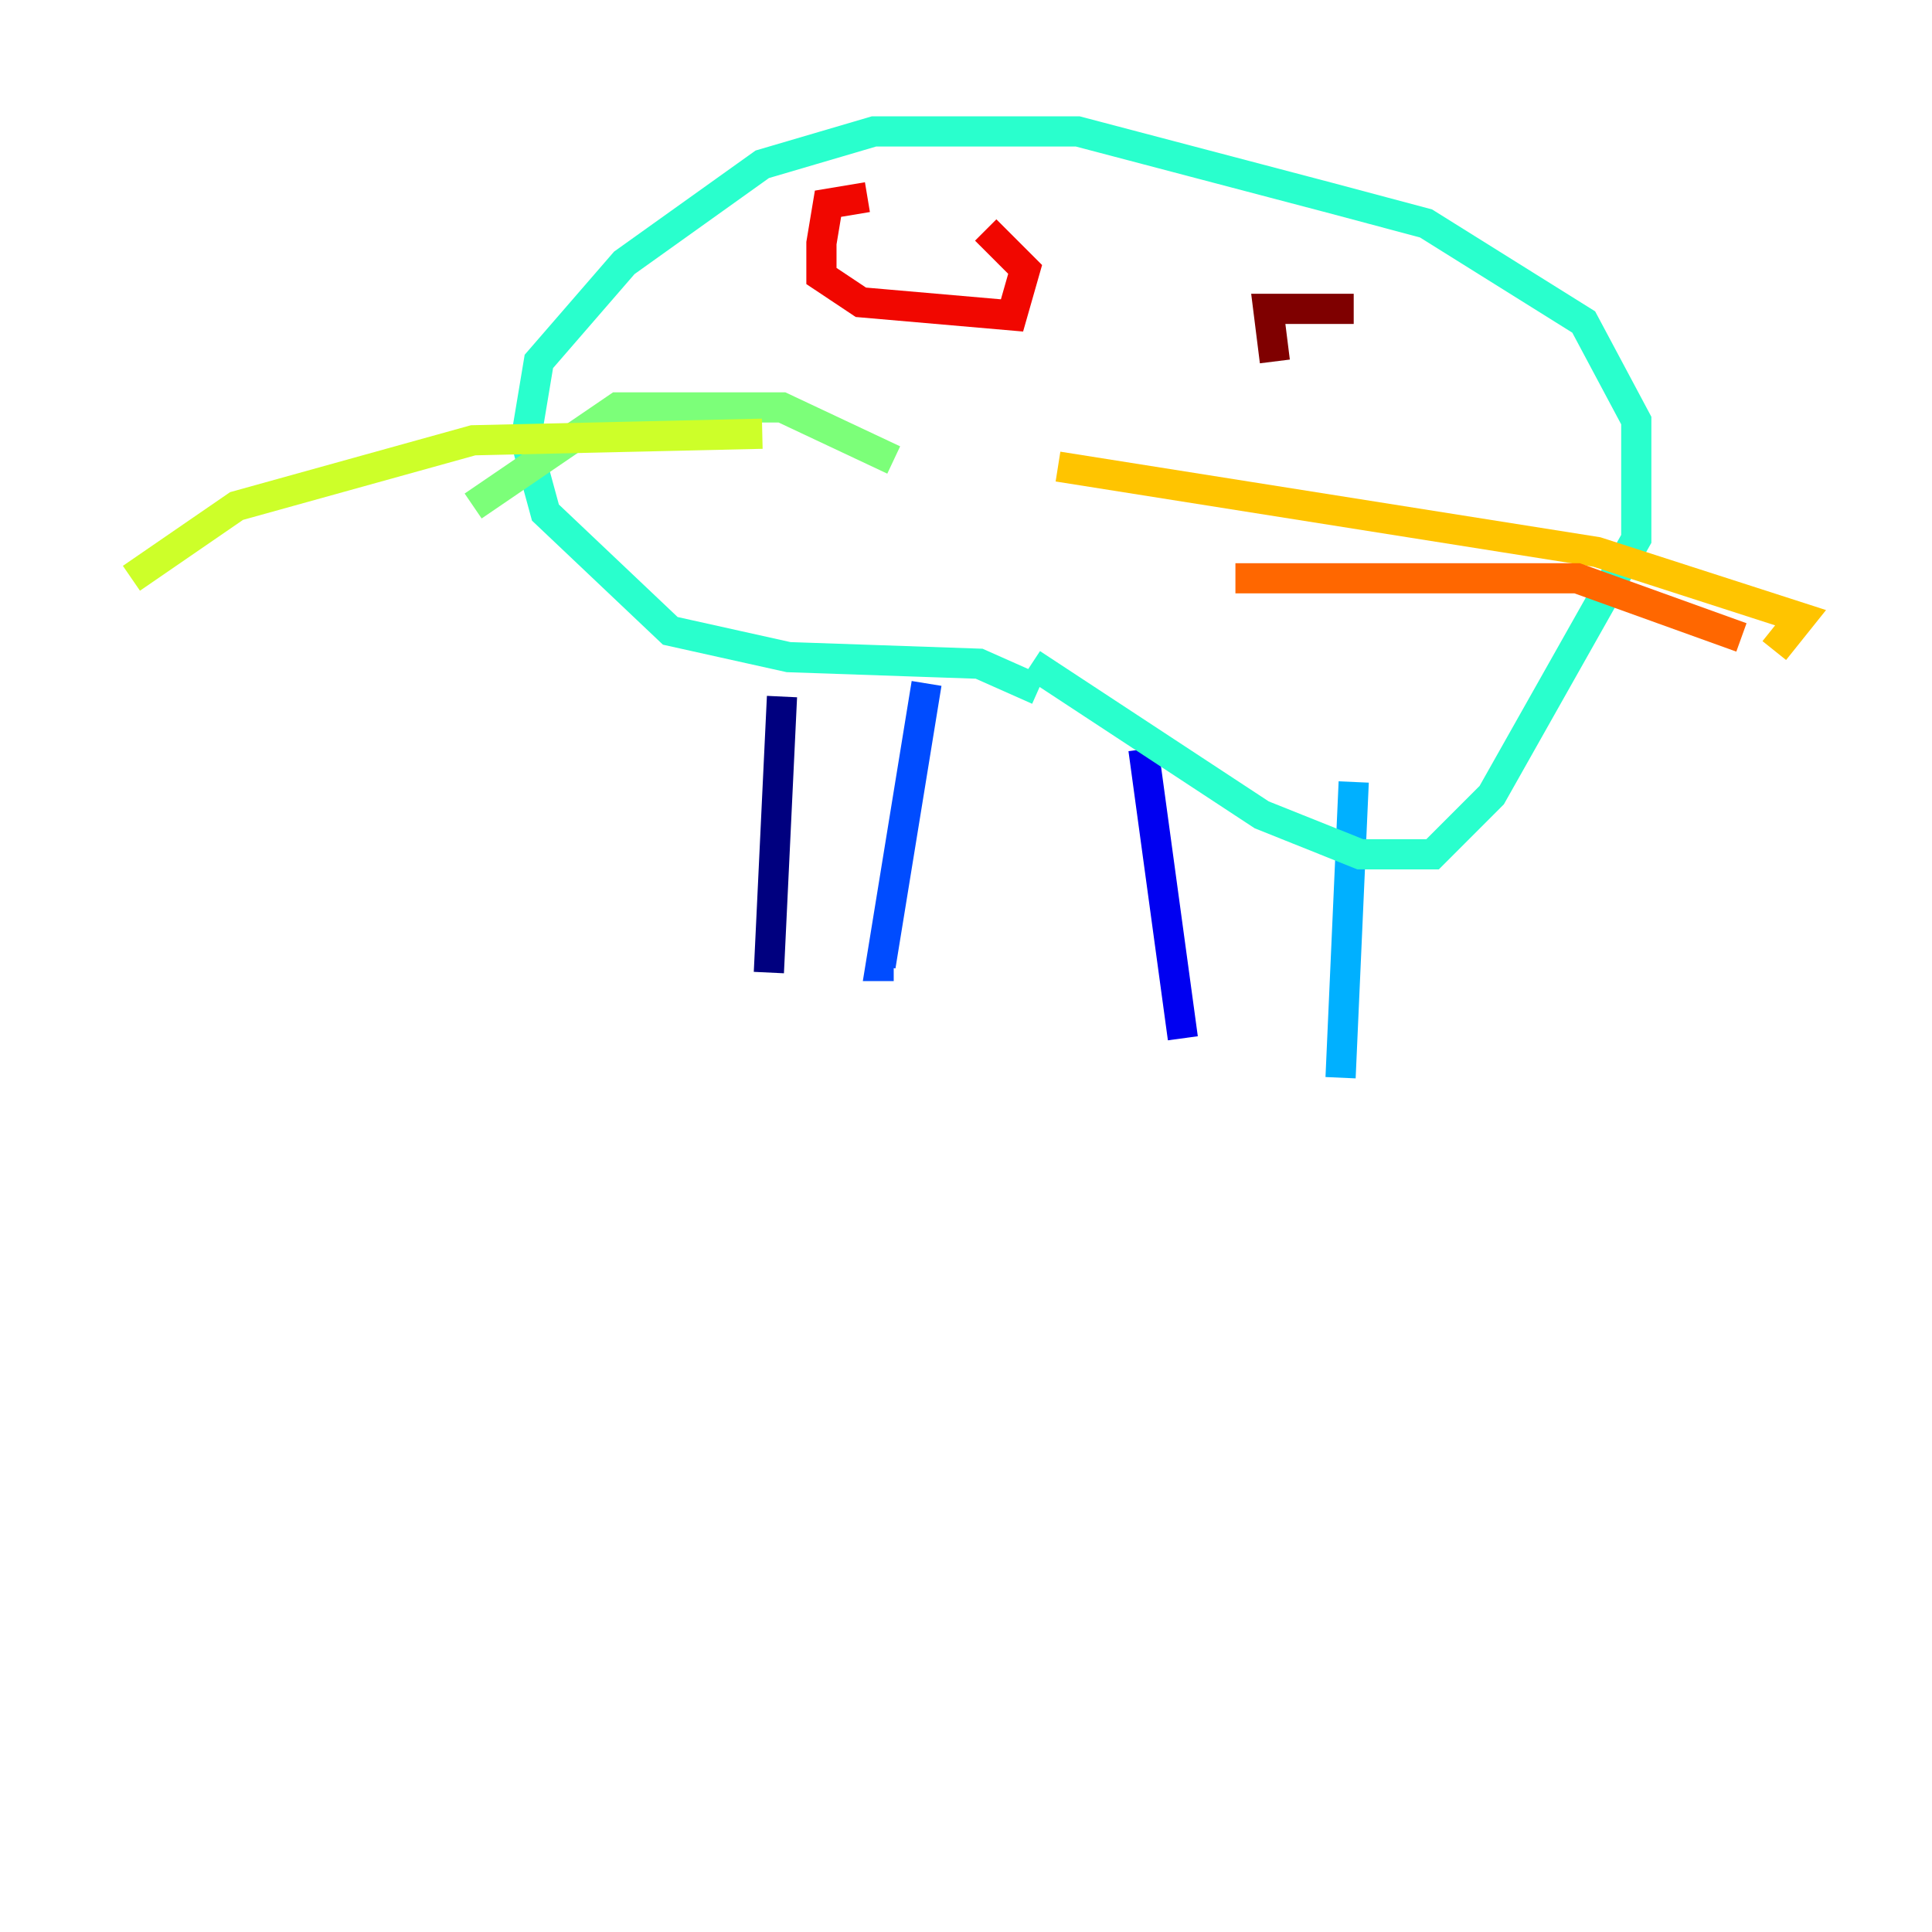 <?xml version="1.0" encoding="utf-8" ?>
<svg baseProfile="tiny" height="128" version="1.2" viewBox="0,0,128,128" width="128" xmlns="http://www.w3.org/2000/svg" xmlns:ev="http://www.w3.org/2001/xml-events" xmlns:xlink="http://www.w3.org/1999/xlink"><defs /><polyline fill="none" points="51.809,46.15 50.939,64.435" stroke="#00007f" stroke-width="2" /><polyline fill="none" points="75.755,49.633 78.367,68.789" stroke="#0000f1" stroke-width="2" /><polyline fill="none" points="61.388,45.279 58.34,64.0 59.211,64.0" stroke="#004cff" stroke-width="2" /><polyline fill="none" points="89.687,51.809 88.816,71.401" stroke="#00b0ff" stroke-width="2" /><polyline fill="none" points="68.789,45.714 64.871,43.973 52.245,43.537 44.408,41.796 36.136,33.959 34.83,29.17 35.701,23.946 41.361,17.415 50.503,10.884 57.905,8.707 71.401,8.707 87.946,13.061 94.476,14.803 104.925,21.333 108.408,27.864 108.408,35.701 98.83,52.68 94.912,56.599 90.122,56.599 83.592,53.986 68.354,43.973" stroke="#29ffcd" stroke-width="2" /><polyline fill="none" points="59.211,30.476 51.809,26.993 40.925,26.993 31.347,33.524" stroke="#7cff79" stroke-width="2" /><polyline fill="none" points="50.503,28.735 31.347,29.17 15.674,33.524 8.707,38.313" stroke="#cdff29" stroke-width="2" /><polyline fill="none" points="70.095,30.912 105.796,36.571 119.293,40.925 117.551,43.102" stroke="#ffc400" stroke-width="2" /><polyline fill="none" points="81.85,38.313 104.49,38.313 115.374,42.231" stroke="#ff6700" stroke-width="2" /><polyline fill="none" points="57.469,13.061 54.857,13.497 54.422,16.109 54.422,18.286 57.034,20.027 67.048,20.898 67.918,17.85 65.306,15.238" stroke="#f10700" stroke-width="2" /><polyline fill="none" points="89.687,20.463 84.027,20.463 84.463,23.946" stroke="#7f0000" stroke-width="2" /></svg>